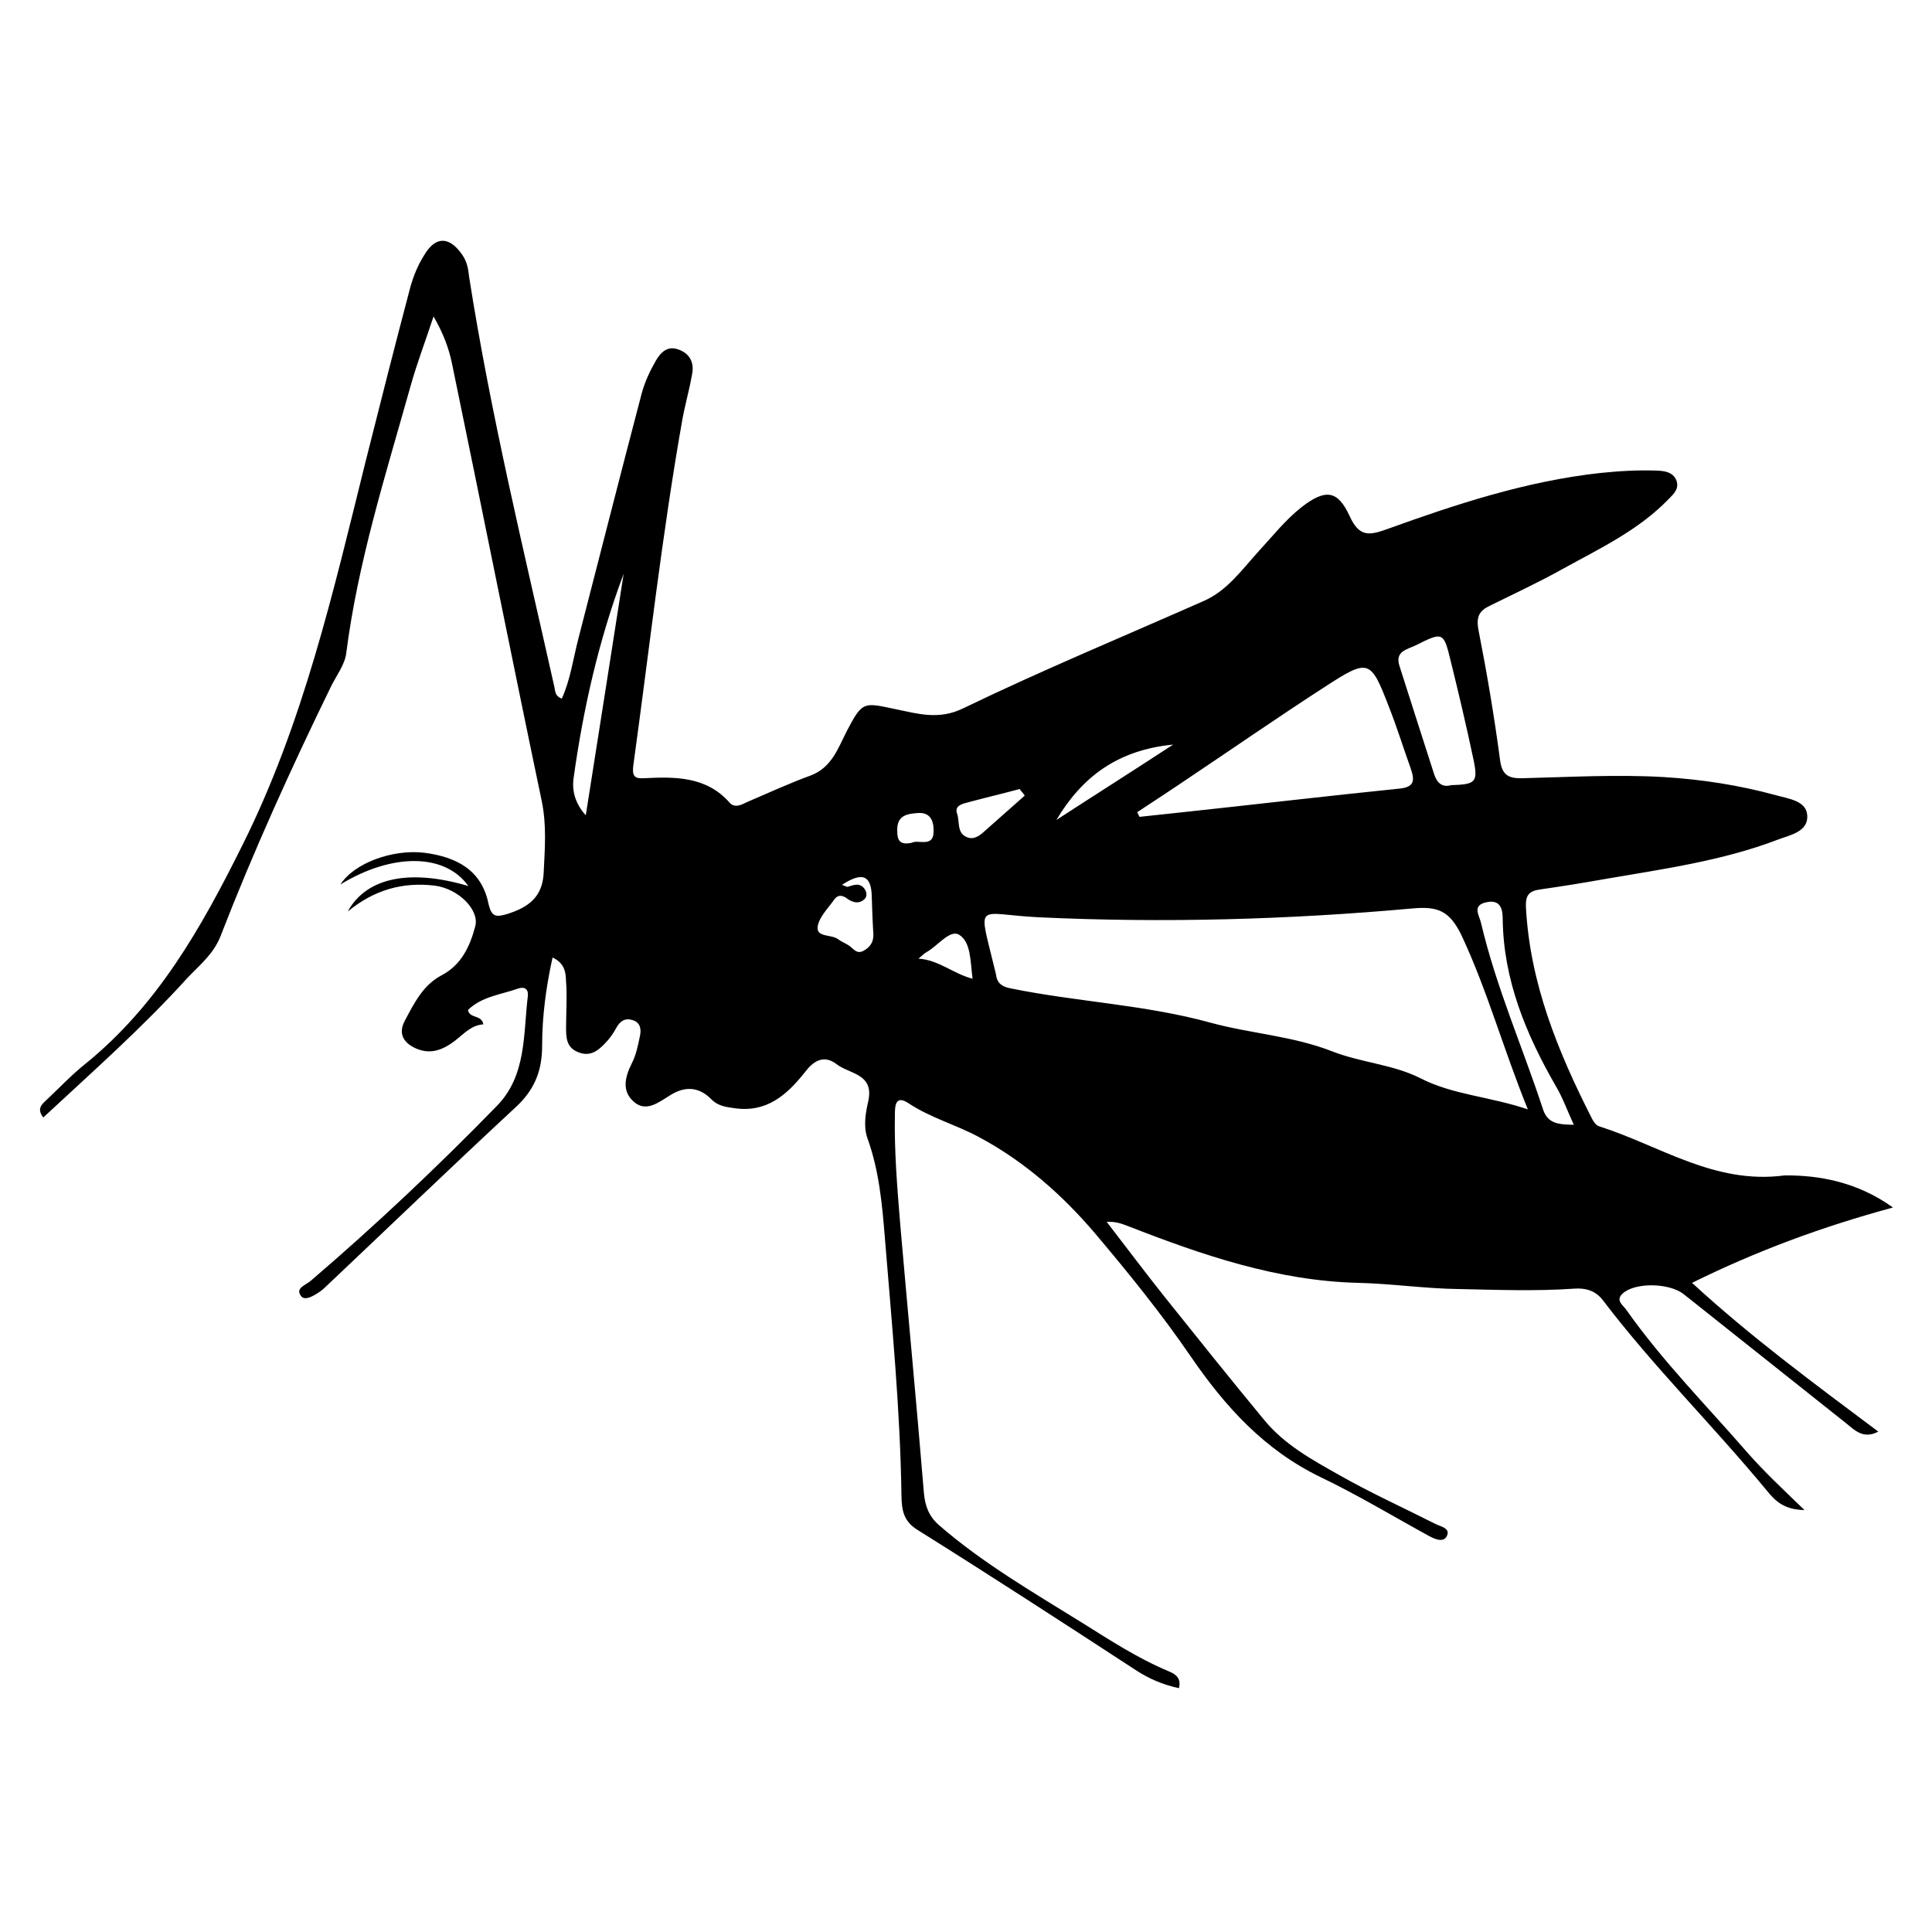 <?xml version="1.0" encoding="utf-8"?>
<!-- Generator: Adobe Illustrator 24.0.0, SVG Export Plug-In . SVG Version: 6.00 Build 0)  -->
<svg version="1.1" id="Layer_1" xmlns="http://www.w3.org/2000/svg" xmlns:xlink="http://www.w3.org/1999/xlink" x="0px" y="0px"
	 viewBox="0 0 500 500" style="enable-background:new 0 0 500 500;" xml:space="preserve">
<path d="M489.9,312.5c-18.4,5-35.2,11.2-52,19.5c15.1,13.9,31.5,26,48.2,38.5c-4,2.1-6.2-0.5-8.5-2.3c-14-11.1-27.9-22.2-41.9-33.3
	c-3.7-2.9-12.6-3.1-15.8-0.1c-1.9,1.8,0.2,3,1,4.2c9.3,13.2,20.7,24.7,31.3,36.9c4.3,4.9,9.1,9.4,14.8,14.9
	c-5.4-0.1-7.6-2.4-9.8-5.1c-13.8-16.7-29.2-31.9-42.3-49.1c-2-2.7-4.7-3.3-7.5-3.1c-10,0.7-20.1,0.3-30,0.1
	c-8.5-0.1-17.3-1.4-25.9-1.6c-20.9-0.5-40.4-7.2-59.6-14.7c-1.6-0.6-3.1-1.2-5.5-1.1c5.1,6.6,10.1,13.3,15.3,19.8
	c8.4,10.5,16.8,21,25.4,31.4c5.3,6.5,12.5,10.4,19.6,14.4c8.1,4.6,16.5,8.4,24.8,12.6c1.4,0.7,4,1.1,2.9,3.2
	c-0.9,1.7-3.1,0.7-4.6-0.1c-9.3-5.1-18.4-10.6-28-15.2c-14.5-7-24.7-18.2-33.6-31.2c-7.6-11.1-16.1-21.6-24.8-31.9
	c-8.5-10-18.4-18.7-30-24.9c-5.9-3.2-12.6-5-18.3-8.8c-2.9-1.9-3.5-0.1-3.5,2.6c-0.2,9.7,0.6,19.3,1.4,29c2,23.1,4.2,46.1,6.1,69.2
	c0.3,3.5,1.3,6.1,3.9,8.4c11.4,9.9,24.4,17.4,37.1,25.3c7.2,4.5,14.4,9.2,22.3,12.5c1.7,0.7,3.4,1.7,2.7,4.4
	c-4.1-0.9-7.7-2.4-11.2-4.7c-18.7-12.2-37.5-24.4-56.5-36.3c-3.7-2.3-4-5.3-4.1-8.6c-0.3-22.4-2.5-44.7-4.3-67
	c-0.7-8.7-1.5-17.4-4.5-25.7c-1.1-3.1-0.5-6.5,0.2-9.6c1.6-7.2-4.9-7-8.2-9.6c-3.4-2.6-6.1-0.7-8.2,2.1c-4.7,5.9-9.9,10.5-18.2,9.3
	c-2.3-0.3-4.4-0.6-6.1-2.4c-3.3-3.3-7-3.3-10.8-0.8c-2.9,1.8-6.1,4.3-9.2,1.5c-3.1-2.7-2.3-6.3-0.5-9.9c1.1-2.1,1.6-4.6,2.1-7
	c0.4-1.7,0.2-3.6-1.9-4.2c-1.9-0.6-3.2,0.2-4.2,2c-0.8,1.5-1.8,2.9-3,4.1c-1.9,2-4,3.5-7.1,2.1c-2.8-1.2-2.9-3.7-2.9-6.2
	c0-4,0.3-8,0-11.9c-0.1-2.1-0.1-4.7-3.5-6.3c-1.7,7.7-2.7,15.3-2.7,22.9c0,6.6-2.1,11.5-6.9,15.9c-16.5,15.3-32.8,31-49.2,46.5
	c-0.4,0.4-0.9,0.8-1.3,1.1c-1.6,1.1-4,2.6-5,1.2c-1.6-2.1,1.3-2.8,2.6-4c16.7-14.3,32.7-29.4,48.1-45.2c7.7-7.9,6.8-18.5,8-28.4
	c0.2-1.8-0.8-2.5-2.4-2c-4.5,1.6-9.6,2.1-13.1,5.6c0.5,2.3,3.5,1.1,4,3.7c-3.1,0.2-5,2.4-7.3,4.2c-3,2.3-6.2,3.7-10,2.1
	c-3.5-1.5-4.8-4-3-7.3c2.4-4.5,4.7-9.2,9.5-11.7c5.1-2.7,7.3-7.4,8.7-12.7c1.1-4.2-4.3-9.7-10.5-10.5c-8.3-1-15.7,1.1-22.5,6.7
	c4.8-8.8,16-11.1,31.2-6.6c-6-8.5-19.7-8.6-33.1-0.4c3.6-5.6,13.6-9.2,21.8-8.2c8.2,1.1,14.7,4.4,16.5,13.1c0.8,3.6,2,3.6,5,2.7
	c5.3-1.7,9-4.3,9.3-10.6c0.3-6.2,0.8-12.3-0.5-18.6c-7.9-37.7-15.4-75.4-23.2-113.1c-0.8-4-2.3-8-4.8-12.3c-2,6.1-4.3,12.1-6,18.2
	c-6.4,22.8-13.6,45.4-16.6,69c-0.4,3-2.6,5.8-4,8.7c-10.3,21.1-20,42.5-28.5,64.4c-1.8,4.7-5.5,7.6-8.7,11
	c-11.6,12.8-24.5,24.2-37.2,36c-1.7-2.2-0.5-3.3,0.8-4.5c3.3-3.1,6.5-6.5,10-9.3c18.8-15.2,30.1-35.3,40.7-56.6
	c15.8-31.6,23.5-65.5,31.9-99.3c3.8-15.1,7.6-30.1,11.6-45.2c0.8-2.9,2-5.8,3.6-8.3c3-5.1,6.7-4.8,10,0.2c1.1,1.7,1.4,3.5,1.6,5.4
	c5.6,35.8,14.2,71,22.1,106.3c0.2,1.1,0.2,2.3,1.9,2.9c2.2-4.9,2.9-10.1,4.2-15.2c5.5-21.3,10.9-42.6,16.5-63.9
	c0.8-2.9,2.1-5.7,3.6-8.3c1.2-2.1,3-4.1,6-2.9c3,1.1,4,3.6,3.4,6.4c-0.7,4.1-1.9,8.1-2.6,12.2c-5.2,29.5-8.5,59.3-12.6,89
	c-0.3,2.5,0.1,3.5,2.8,3.3c8-0.4,16.1-0.5,22.1,6.3c1.4,1.6,3.2,0.5,4.7-0.2c5.4-2.3,10.8-4.8,16.3-6.8c5.5-2.1,7.1-7.1,9.4-11.6
	c4.1-7.8,4.3-7.3,12.9-5.5c5.4,1.1,10.9,2.8,17.2-0.3c20.5-9.9,41.5-18.6,62.3-27.8c6.1-2.7,9.9-8.2,14.2-12.9
	c3.6-3.9,6.9-8.1,11.1-11.4c6.1-4.7,9.3-4.4,12.4,2.4c2.4,5.2,4.8,5.1,9.5,3.4c18-6.5,36.2-12.5,55.4-14.6c4.9-0.5,9.8-0.8,14.8-0.6
	c1.9,0.1,3.9,0.4,4.8,2.4c0.9,2.2-0.6,3.6-1.9,4.9c-7.8,8.1-17.8,12.8-27.4,18.1c-6.1,3.4-12.5,6.4-18.8,9.5
	c-2.8,1.3-3.7,2.8-3.1,6.2c2.2,11.2,4.1,22.4,5.6,33.7c0.5,4.1,2.3,4.9,5.9,4.8c12.1-0.3,24.3-1,36.4-0.3c9.9,0.6,19.6,2.1,29.1,4.7
	c3.2,0.9,7.8,1.4,8.1,5.1c0.4,4.4-4.5,5.2-7.6,6.4c-14.4,5.5-29.7,7.6-44.8,10.2c-5.6,1-11.2,1.9-16.8,2.7c-2.7,0.4-3.7,1.4-3.6,4.4
	c1,19.8,8.3,37.6,17.1,54.9c0.4,0.8,1.1,1.8,1.9,2c15.7,5,29.8,15.1,47.9,12.7C470.8,304.1,480.7,305.9,489.9,312.5z M395.4,287.1
	c-6.4-15.8-10.5-30.8-17.1-44.9c-3.1-6.5-6.2-7.7-12.7-7.1c-32.1,2.9-64.4,3.8-96.6,2.3c-16.9-0.8-15.9-4.8-11.3,14.5
	c0,0.2,0.1,0.4,0.1,0.5c0.3,2.2,1.7,3,3.8,3.4c17.2,3.5,34.8,4.2,51.8,8.9c10.3,2.8,21.2,3.4,31.4,7.4c7.4,2.9,15.8,3.4,22.7,6.9
	C376.1,283.4,385.3,283.7,395.4,287.1z M294.3,210.2c0.2,0.4,0.4,0.8,0.6,1.2c3.7-0.4,7.5-0.8,11.2-1.2c18.7-2,37.3-4.2,56-6.1
	c4.1-0.4,4-2.2,3-5.2c-1.9-5.3-3.6-10.8-5.7-16.1c-4.7-12.2-5.2-12.4-16.6-5c-11.6,7.5-23,15.4-34.5,23.1
	C303.6,204.1,299,207.1,294.3,210.2z M375.5,203.2c6.4-0.2,7.1-0.7,5.8-6.8c-1.8-8.5-3.8-17-5.9-25.5c-1.8-7.4-2-7.4-9-3.9
	c-2.2,1.1-5.5,1.5-4.2,5.4c3,9.4,6,18.8,9,28.1C372,202.8,373.4,203.8,375.5,203.2z M407.3,291.1c-1.7-3.7-2.9-7.1-4.7-10.1
	c-7.7-13.4-13.5-27.4-13.7-43.1c0-2.5-0.5-5.2-4.2-4.4c-3.9,0.8-1.8,3.5-1.4,5.4c3.9,16.6,10.8,32.2,16.1,48.4
	C400.7,290.9,403.5,291,407.3,291.1z M151.6,211c3.4-21.5,6.6-42,9.8-62.5c-6.5,17.3-10.5,35.1-13,53.2
	C148.1,204.3,148.6,207.7,151.6,211z M217.9,229c0.9,0.3,1.3,0.6,1.5,0.5c1.6-0.5,3.3-1.2,4.5,0.8c0.5,0.9,0.5,1.9-0.4,2.6
	c-1.4,1.1-2.9,0.6-4.2-0.3c-1.3-1-2.5-1.1-3.4,0.2c-1.6,2.3-4,4.6-4.3,7.1c-0.3,2.7,3.5,1.9,5.2,3.1c0.9,0.7,2,1.1,2.9,1.7
	c1.2,0.8,2,2.4,3.9,1.3c1.9-1.1,2.6-2.6,2.4-4.7c-0.2-3.2-0.3-6.4-0.4-9.6C225.4,226.5,223.1,225.6,217.9,229z M303.6,192.7
	c-14.4,1.4-23.6,8.4-30.2,19.5C283.1,205.9,292.9,199.7,303.6,192.7z M265.2,205.9c-0.4-0.6-0.9-1.1-1.3-1.7
	c-4.5,1.2-9.1,2.3-13.6,3.5c-1.5,0.4-3.3,0.9-2.6,2.9c0.7,2-0.1,4.9,2.4,6c1.7,0.8,3.2-0.1,4.6-1.4
	C258.2,212.1,261.7,209,265.2,205.9z M237.7,248.1c5.2,0.3,9,3.9,14,5.2c-0.6-4.6-0.4-9.5-3.5-11.4c-2.4-1.4-5.5,2.9-8.4,4.5
	C239,246.9,238.4,247.5,237.7,248.1z M236,218.1c1.5-0.9,5.5,1.3,5.6-2.7c0.1-1.9-0.2-5.2-3.9-5c-3,0.2-5.6,0.6-5.5,4.6
	C232.2,217.4,232.8,218.8,236,218.1z"/>
</svg>
